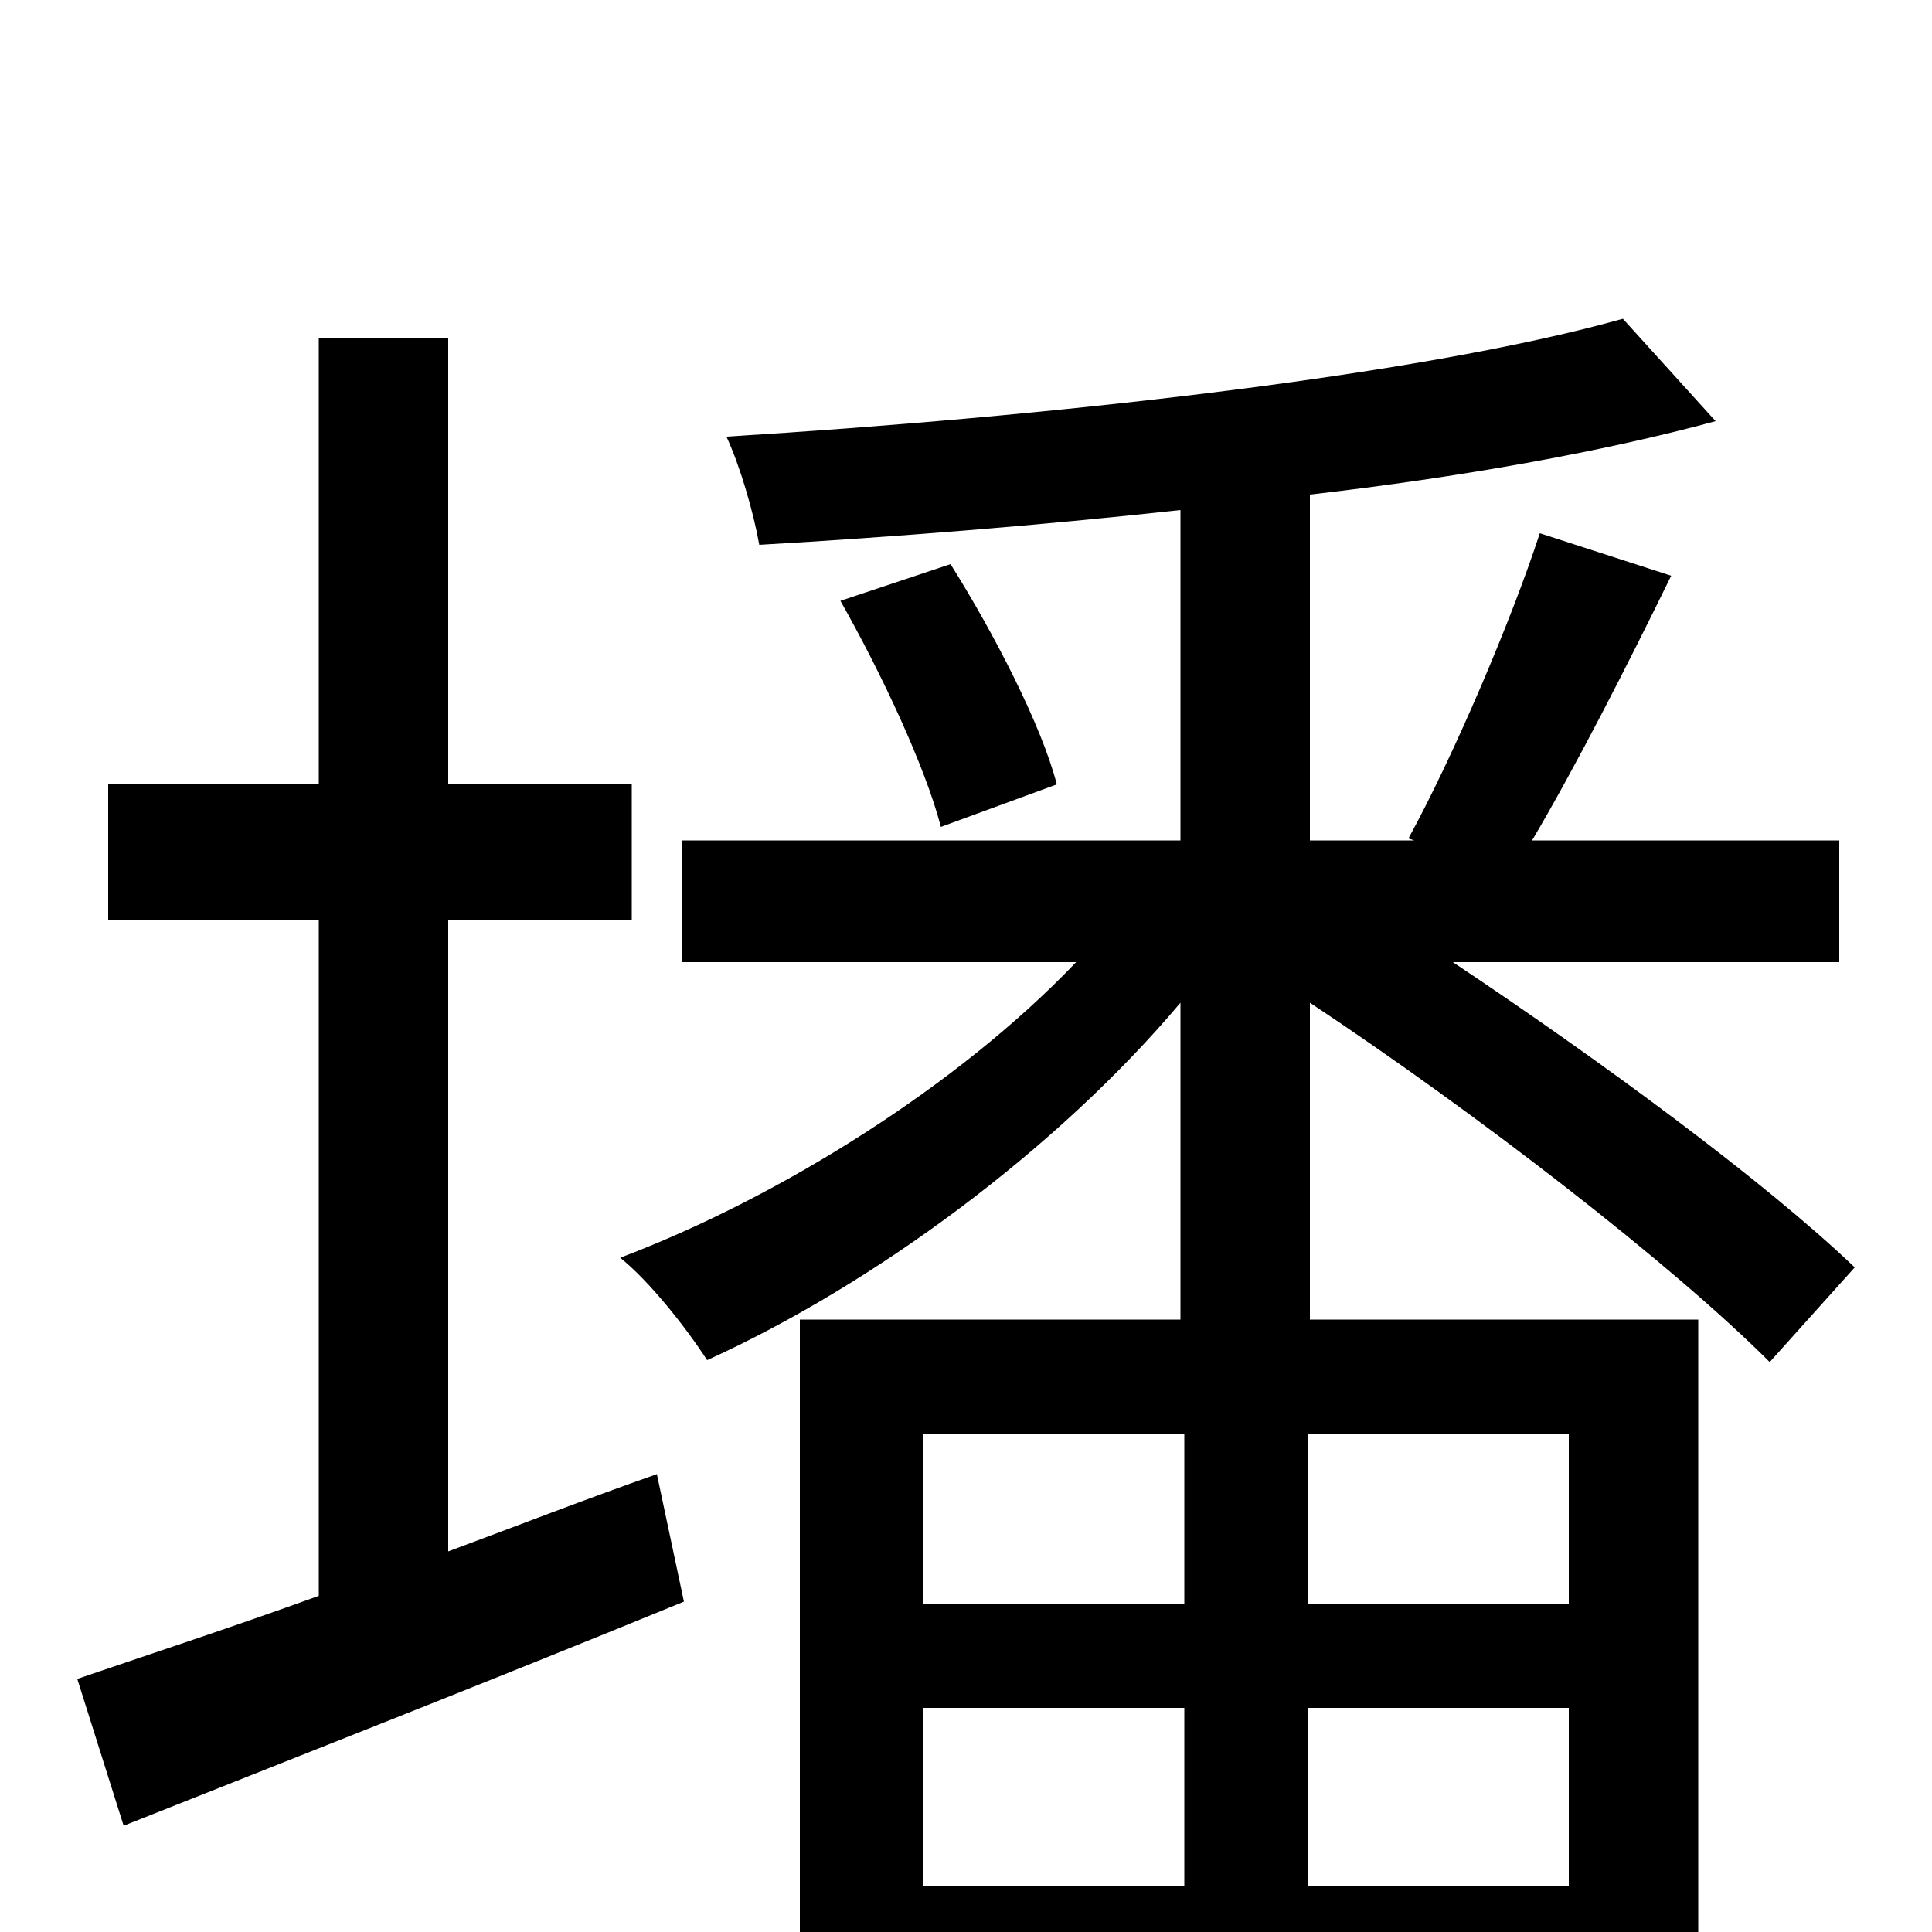 <svg xmlns="http://www.w3.org/2000/svg" viewBox="0 -1000 1000 1000">
	<path fill="#000000" d="M232 -524H327V-594H232V-825H165V-594H56V-524H165V-174C118 -157 75 -143 40 -131L64 -55C147 -88 254 -130 354 -171L340 -237C303 -224 267 -210 232 -197ZM812 -170H677V-258H812ZM677 -24V-116H812V-24ZM478 -116H613V-24H478ZM613 -258V-170H478V-258ZM960 -344C914 -388 830 -450 752 -502H952V-565H793C816 -604 842 -655 865 -702L797 -724C782 -678 752 -608 729 -566L732 -565H678V-744C756 -753 829 -766 888 -782L840 -835C733 -805 539 -784 376 -774C383 -759 390 -735 393 -718C462 -722 538 -728 611 -736V-565H353V-502H557C496 -438 403 -380 321 -349C336 -337 355 -313 366 -296C452 -335 547 -405 611 -481V-317H414V75H478V35H812V69H879V-317H678V-481C764 -424 865 -346 916 -295ZM435 -689C456 -652 479 -603 487 -572L547 -594C539 -625 514 -673 492 -708Z"/>
</svg>